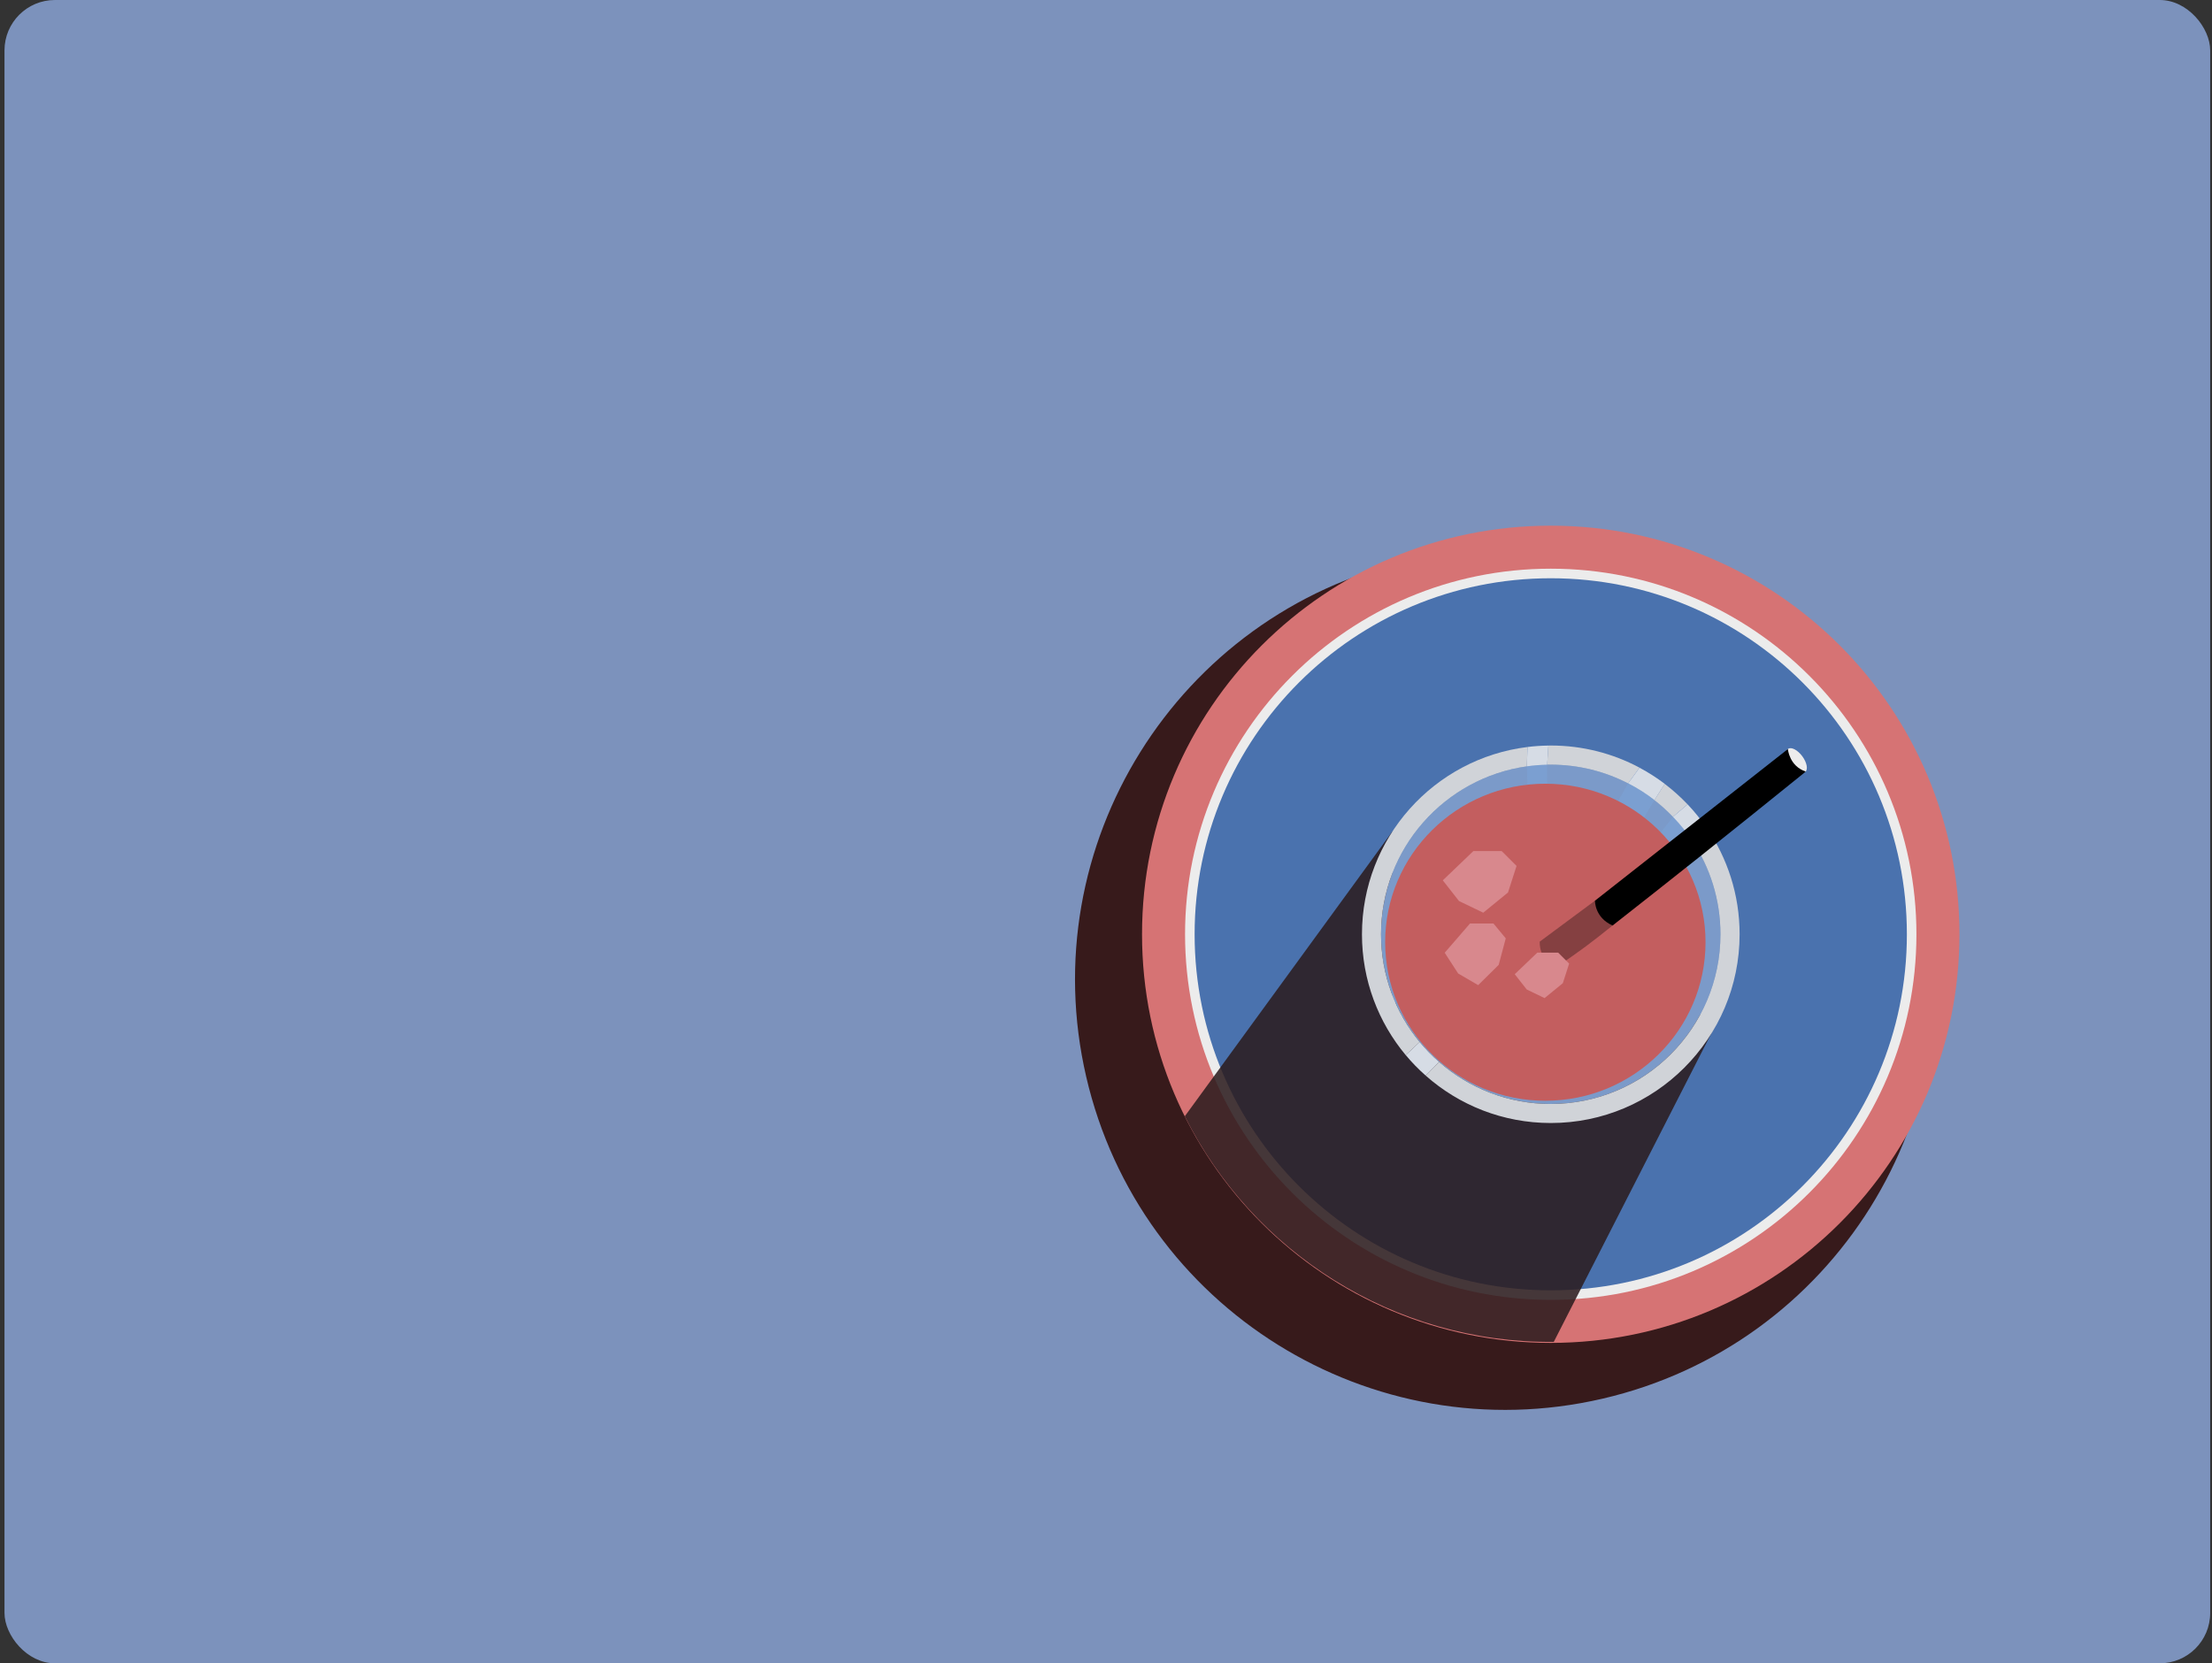 <svg width="351" height="264" viewBox="0 0 351 264" fill="none" xmlns="http://www.w3.org/2000/svg">
<rect x="0" y="0" width="351" height="264" fill="#333333" stroke="none"/>
<rect x="0.713" width="350" height="264" rx="8" fill="#7C92BC"/>
<path d="M254.271 222.003C291.002 213.495 313.881 176.822 305.373 140.091C296.865 103.36 260.192 80.481 223.461 88.989C186.73 97.497 163.851 134.171 172.359 170.901C180.867 207.632 217.541 230.511 254.271 222.003Z" fill="#371A1B"/>
<path d="M246.071 213.144C281.889 213.144 310.926 184.108 310.926 148.29C310.926 112.472 281.889 83.436 246.071 83.436C210.253 83.436 181.217 112.472 181.217 148.29C181.217 184.108 210.253 213.144 246.071 213.144Z" fill="#D67374"/>
<path d="M246.072 206.317C278.119 206.317 304.099 180.337 304.099 148.289C304.099 116.242 278.119 90.262 246.072 90.262C214.024 90.262 188.044 116.242 188.044 148.289C188.044 180.337 214.024 206.317 246.072 206.317Z" fill="#ECECEC"/>
<path d="M246.072 204.802C277.282 204.802 302.583 179.502 302.583 148.292C302.583 117.082 277.282 91.781 246.072 91.781C214.862 91.781 189.562 117.082 189.562 148.292C189.562 179.502 214.862 204.802 246.072 204.802Z" fill="#4A72AE"/>
<path fill-rule="evenodd" clip-rule="evenodd" d="M246.551 212.988C221.035 213.202 198.747 198.621 188.001 177.176L220.934 131.979L220.935 159.051L272.998 161.182L246.551 212.988Z" fill="#2C1B1D" fill-opacity="0.86"/>
<path d="M246.071 175.219C260.943 175.219 272.999 163.163 272.999 148.291C272.999 133.419 260.943 121.363 246.071 121.363C231.2 121.363 219.144 133.419 219.144 148.291C219.144 163.163 231.2 175.219 246.071 175.219Z" fill="#7B9AC9"/>
<path opacity="0.51" d="M256.767 127.137L258.648 123.83L262.82 126.485L260.885 129.739H259.179L256.903 127.744L256.767 127.137Z" fill="#7CA6D8"/>
<path opacity="0.51" d="M242.385 125.157L242.279 121.365L245.473 121.023L245.503 125.195L244.047 126.075L242.818 125.605L242.385 125.157Z" fill="#7CA6D8"/>
<path opacity="0.51" d="M263.199 132.559L265.535 129.57L269.283 132.794L266.893 135.737L265.209 135.487L263.245 133.181L263.199 132.559Z" fill="#7CA6D8"/>
<path d="M245.215 174.712C259.253 174.712 270.634 163.447 270.634 149.551C270.634 135.655 259.253 124.391 245.215 124.391C231.177 124.391 219.797 135.655 219.797 149.551C219.797 163.447 231.177 174.712 245.215 174.712Z" fill="#C35E5F"/>
<path d="M253.172 142.893L244.327 149.454C244.327 149.454 244.077 152.564 247.111 153.413C251.139 150.637 252.186 149.856 255.978 146.822C253.862 145.692 253.172 142.893 253.172 142.893Z" fill="black" fill-opacity="0.32"/>
<path d="M242.332 121.628C243.356 121.484 244.395 121.4 245.457 121.378H245.51L245.7 118.336C244.577 118.351 243.469 118.427 242.385 118.563L242.286 121.628H242.332Z" fill="#D6DCE5"/>
<path d="M260.157 121.84C255.955 119.602 251.169 118.328 246.071 118.328C245.942 118.328 245.821 118.336 245.692 118.336L245.502 121.37H245.449C245.654 121.37 245.859 121.37 246.071 121.37C250.509 121.37 254.688 122.447 258.375 124.351L258.359 124.336L260.15 121.855L260.157 121.84Z" fill="#D0D3D8"/>
<path d="M264.162 124.411C262.903 123.456 261.561 122.599 260.157 121.848L258.367 124.328L258.382 124.343C259.846 125.094 261.227 125.974 262.516 126.975H262.539L264.17 124.411H264.162Z" fill="#D6DCE5"/>
<path d="M267.788 127.668C266.665 126.492 265.452 125.4 264.155 124.414L262.524 126.985H262.501C263.563 127.797 264.549 128.7 265.474 129.663V129.64L267.78 127.668H267.788Z" fill="#D0D3D8"/>
<path d="M267.789 127.666L265.476 129.638V129.661C266.583 130.806 267.584 132.043 268.464 133.363L270.778 131.368C269.875 130.055 268.881 128.819 267.789 127.666Z" fill="#D6DCE5"/>
<path d="M270.785 131.369L268.471 133.364C271.331 137.634 273 142.77 273 148.292C273 163.159 260.946 175.22 246.072 175.22C239.29 175.22 233.093 172.701 228.36 168.56L226.229 170.721C231.515 175.402 238.464 178.246 246.079 178.246C262.623 178.246 276.041 164.828 276.041 148.284C276.041 142.004 274.099 136.178 270.792 131.361L270.785 131.369Z" fill="#D0D3D8"/>
<path d="M225.272 165.389C221.441 160.739 219.143 154.784 219.143 148.291C219.143 134.691 229.231 123.449 242.331 121.629H242.286L242.384 118.564C227.578 120.385 216.116 132.999 216.116 148.291C216.116 155.588 218.726 162.271 223.057 167.467L225.272 165.396V165.389Z" fill="#D0D3D8"/>
<path d="M225.273 165.389L223.058 167.459C224.029 168.628 225.09 169.712 226.228 170.721L228.36 168.559C227.245 167.588 226.213 166.526 225.273 165.389Z" fill="#D6DCE5"/>
<path d="M286.437 122.541C286.939 122.17 286.738 121.047 285.988 120.033C285.239 119.019 284.224 118.498 283.722 118.869C283.22 119.24 283.421 120.363 284.171 121.377C284.921 122.391 285.935 122.912 286.437 122.541Z" fill="#ECECEC"/>
<path d="M283.696 118.898L253.089 142.959C253.089 142.959 253.021 145.637 255.888 146.896C264.755 139.932 273.167 133.28 286.54 122.464C283.908 121.584 283.703 118.898 283.703 118.898H283.696Z" fill="black"/>
<path d="M233.79 135.086L228.943 139.728L231.515 143.013L235.361 144.863L239.29 141.655L240.647 137.437L238.288 135.086H233.79Z" fill="#D8888D"/>
<path d="M233.26 146.578L229.247 151.22L231.379 154.512L234.557 156.363L237.811 153.147L238.934 148.937L236.984 146.578H233.26Z" fill="#D8888D"/>
<path d="M243.94 151.205L240.359 154.626L242.263 157.053L245.093 158.419L247.99 156.052L248.991 152.942L247.254 151.205H243.94Z" fill="#D8888D"/>
</svg>
